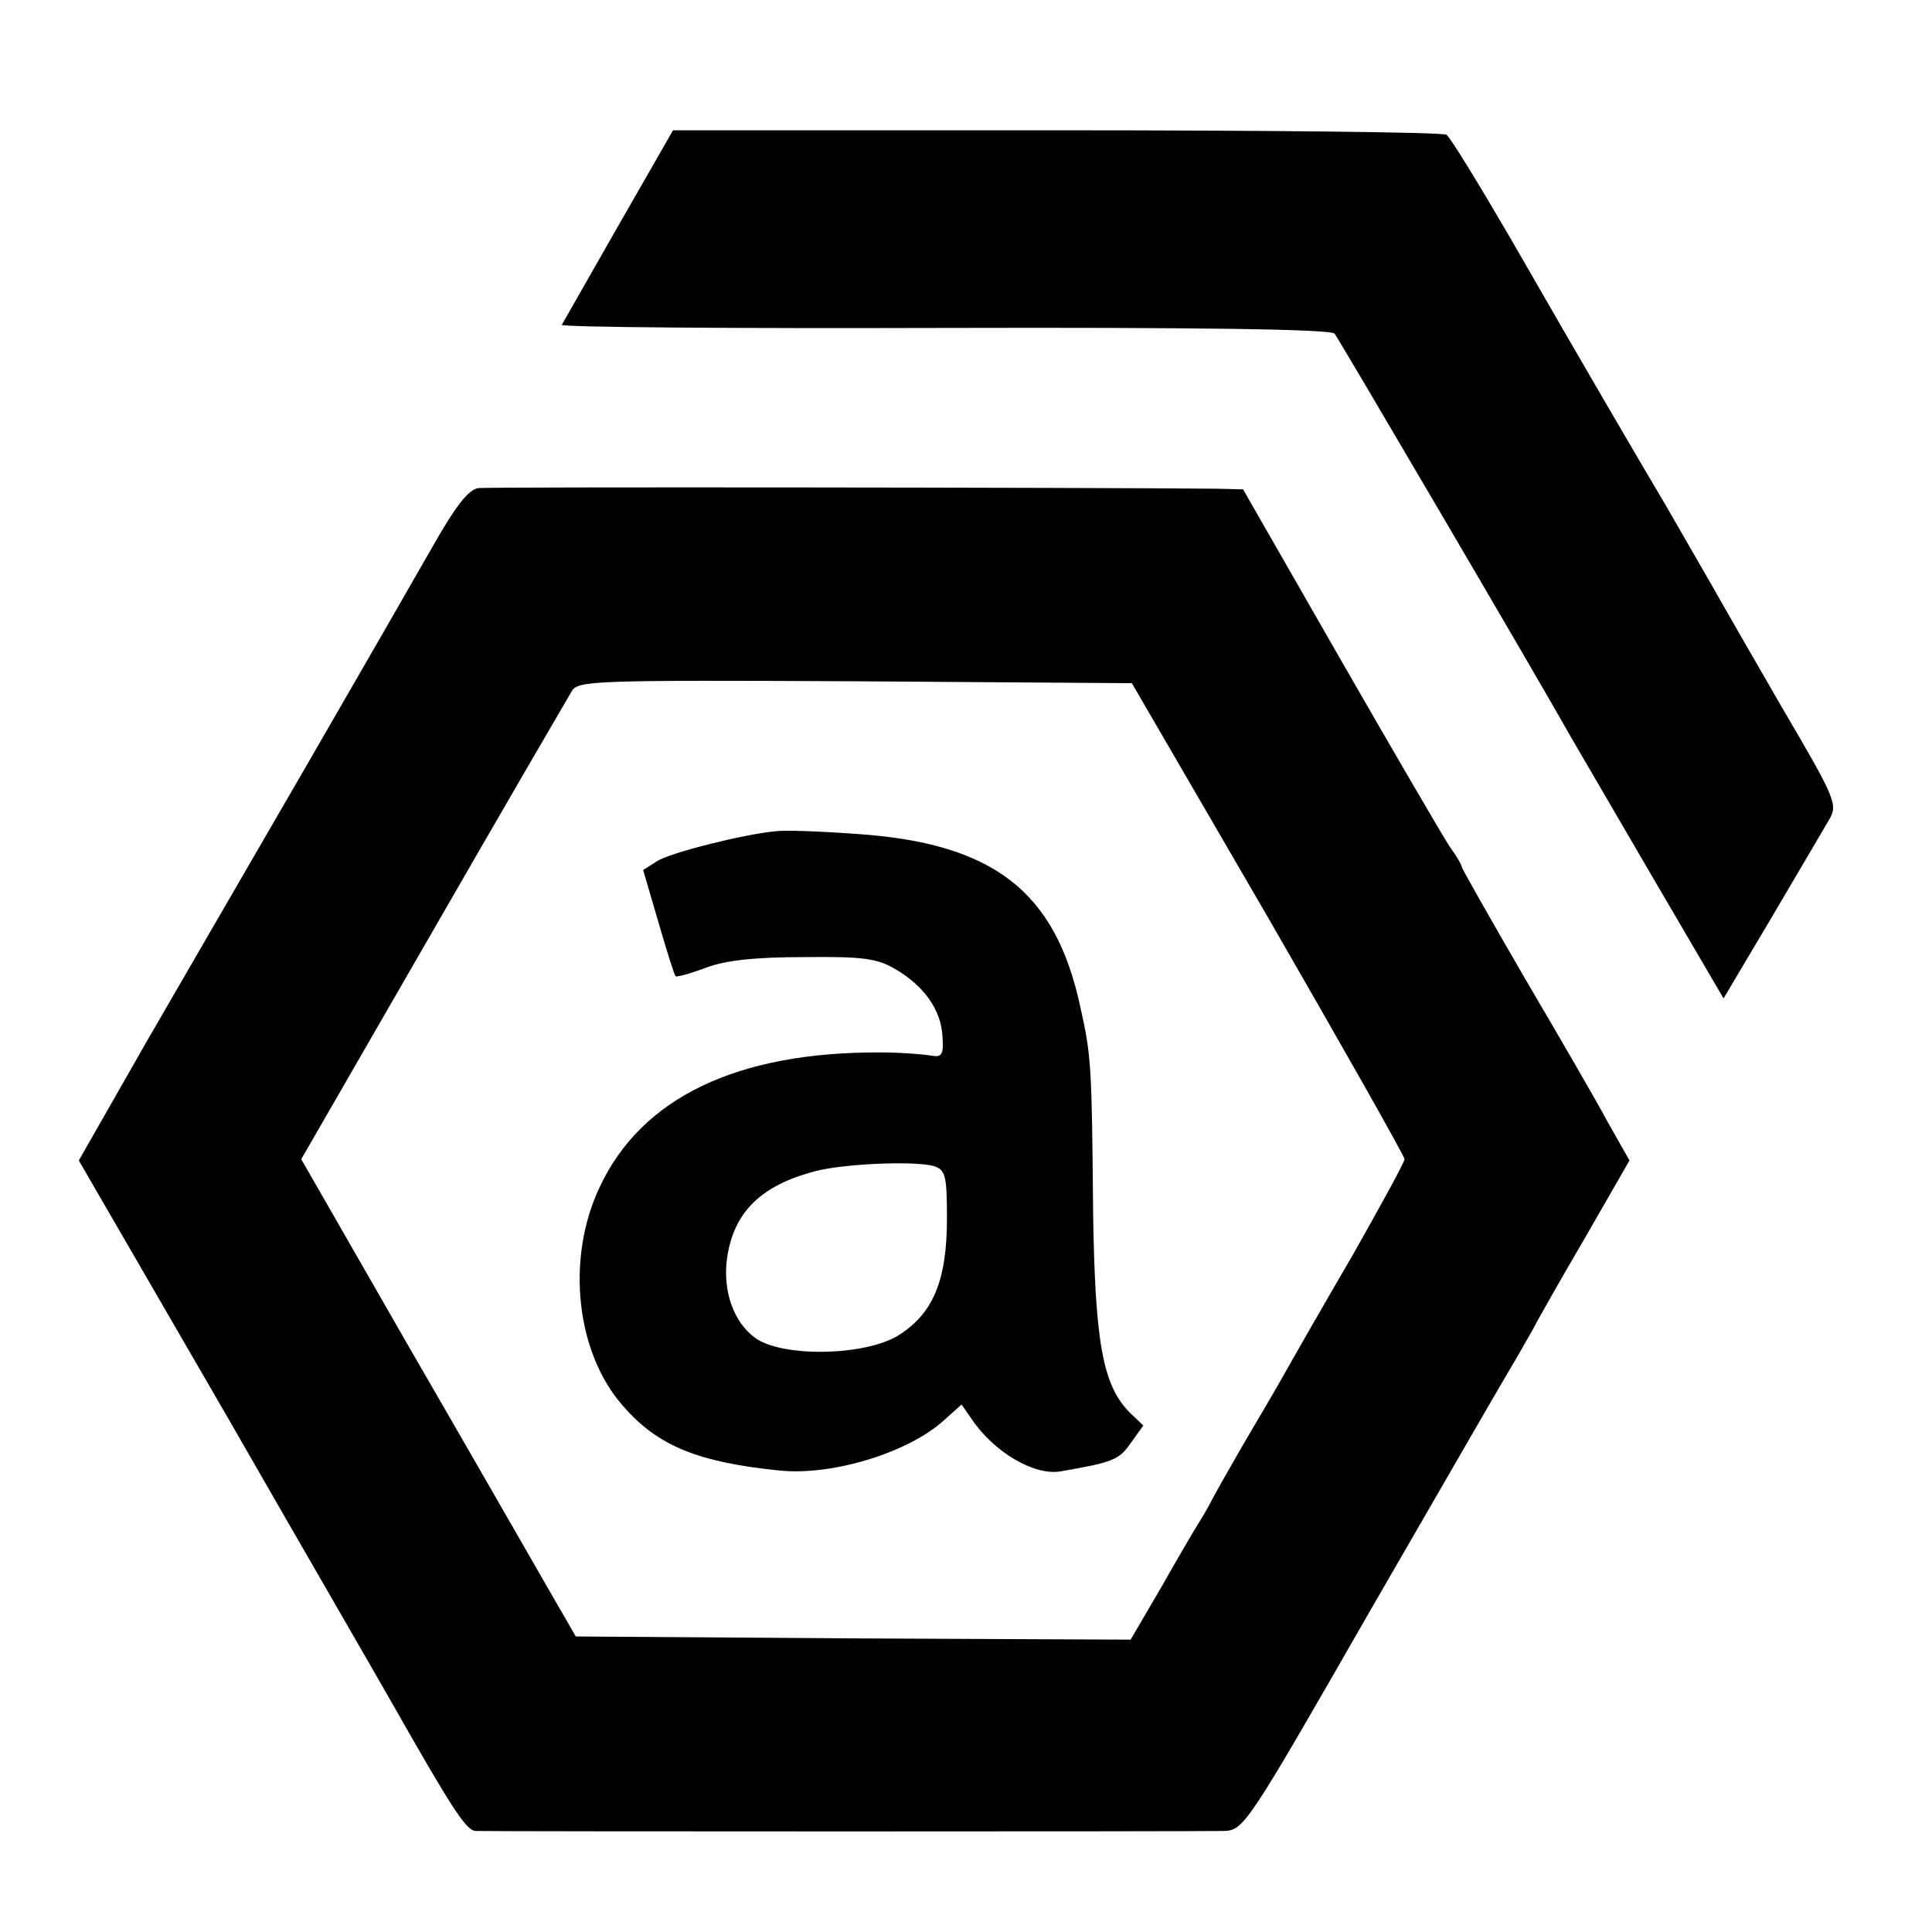 <?xml version="1.0" standalone="no"?>
<!DOCTYPE svg PUBLIC "-//W3C//DTD SVG 20010904//EN"
 "http://www.w3.org/TR/2001/REC-SVG-20010904/DTD/svg10.dtd">
<svg version="1.0" xmlns="http://www.w3.org/2000/svg"
 width="304pt" height="304pt" viewBox="0 0 304 304"
 preserveAspectRatio="xMidYMid meet">
<g transform="translate(0,304) scale(0.1,-0.1)"
fill="#000000" stroke="none">
<path d="M973 2685 c-47 -82 -87 -153 -89 -156 -2 -4 269 -6 602 -5 405 1 608
-2 614 -9 7 -9 321 -544 372 -635 11 -19 70 -120 130 -223 l110 -188 76 128
c41 70 82 139 90 153 14 24 11 32 -73 175 -48 83 -98 170 -112 195 -14 24 -46
80 -72 125 -52 88 -112 190 -246 423 -49 84 -93 156 -99 160 -6 4 -282 7 -614
7 l-603 0 -86 -150z"/>
<path d="M753 2272 c-16 -2 -36 -28 -74 -95 -29 -51 -116 -202 -194 -337 -78
-135 -192 -331 -252 -435 l-109 -191 234 -404 c128 -223 245 -425 259 -450 92
-162 116 -200 131 -201 23 -1 1138 -1 1178 0 31 1 37 10 225 338 107 185 206
357 221 382 15 25 33 57 41 71 7 14 44 79 82 144 l69 120 -34 60 c-18 34 -78
137 -132 229 -54 93 -98 171 -98 173 0 3 -8 17 -19 32 -10 15 -87 147 -172
295 l-153 267 -41 1 c-211 2 -1145 3 -1162 1z m1243 -677 c117 -203 214 -374
214 -379 0 -5 -37 -72 -81 -150 -45 -77 -93 -161 -107 -186 -14 -25 -44 -76
-67 -115 -22 -38 -44 -77 -48 -85 -4 -8 -13 -24 -20 -35 -7 -11 -34 -57 -60
-103 l-48 -82 -436 2 -437 3 -49 85 c-27 47 -124 216 -216 375 l-167 291 207
359 c114 198 213 368 219 378 10 16 39 17 446 15 l435 -3 215 -370z"/>
<path d="M1220 1732 c-52 -5 -166 -34 -186 -47 l-22 -14 24 -82 c13 -45 25
-83 27 -85 1 -2 23 4 47 13 31 12 79 17 155 17 93 1 115 -2 144 -19 46 -27 72
-65 74 -106 2 -29 -1 -33 -18 -30 -11 2 -47 5 -80 5 -225 1 -375 -71 -441
-211 -54 -113 -38 -262 37 -346 54 -62 117 -88 247 -101 82 -8 200 28 256 78
l29 26 16 -23 c35 -52 99 -90 141 -82 81 14 91 18 109 44 l20 28 -21 20 c-43
43 -55 111 -58 316 -2 232 -3 246 -20 322 -39 183 -137 259 -355 273 -55 4
-111 6 -125 4z m250 -527 c18 -6 20 -16 20 -83 0 -97 -22 -149 -76 -183 -53
-33 -184 -35 -226 -4 -34 25 -51 74 -44 125 10 70 50 112 131 135 44 14 165
19 195 10z"/>
</g>
</svg>
